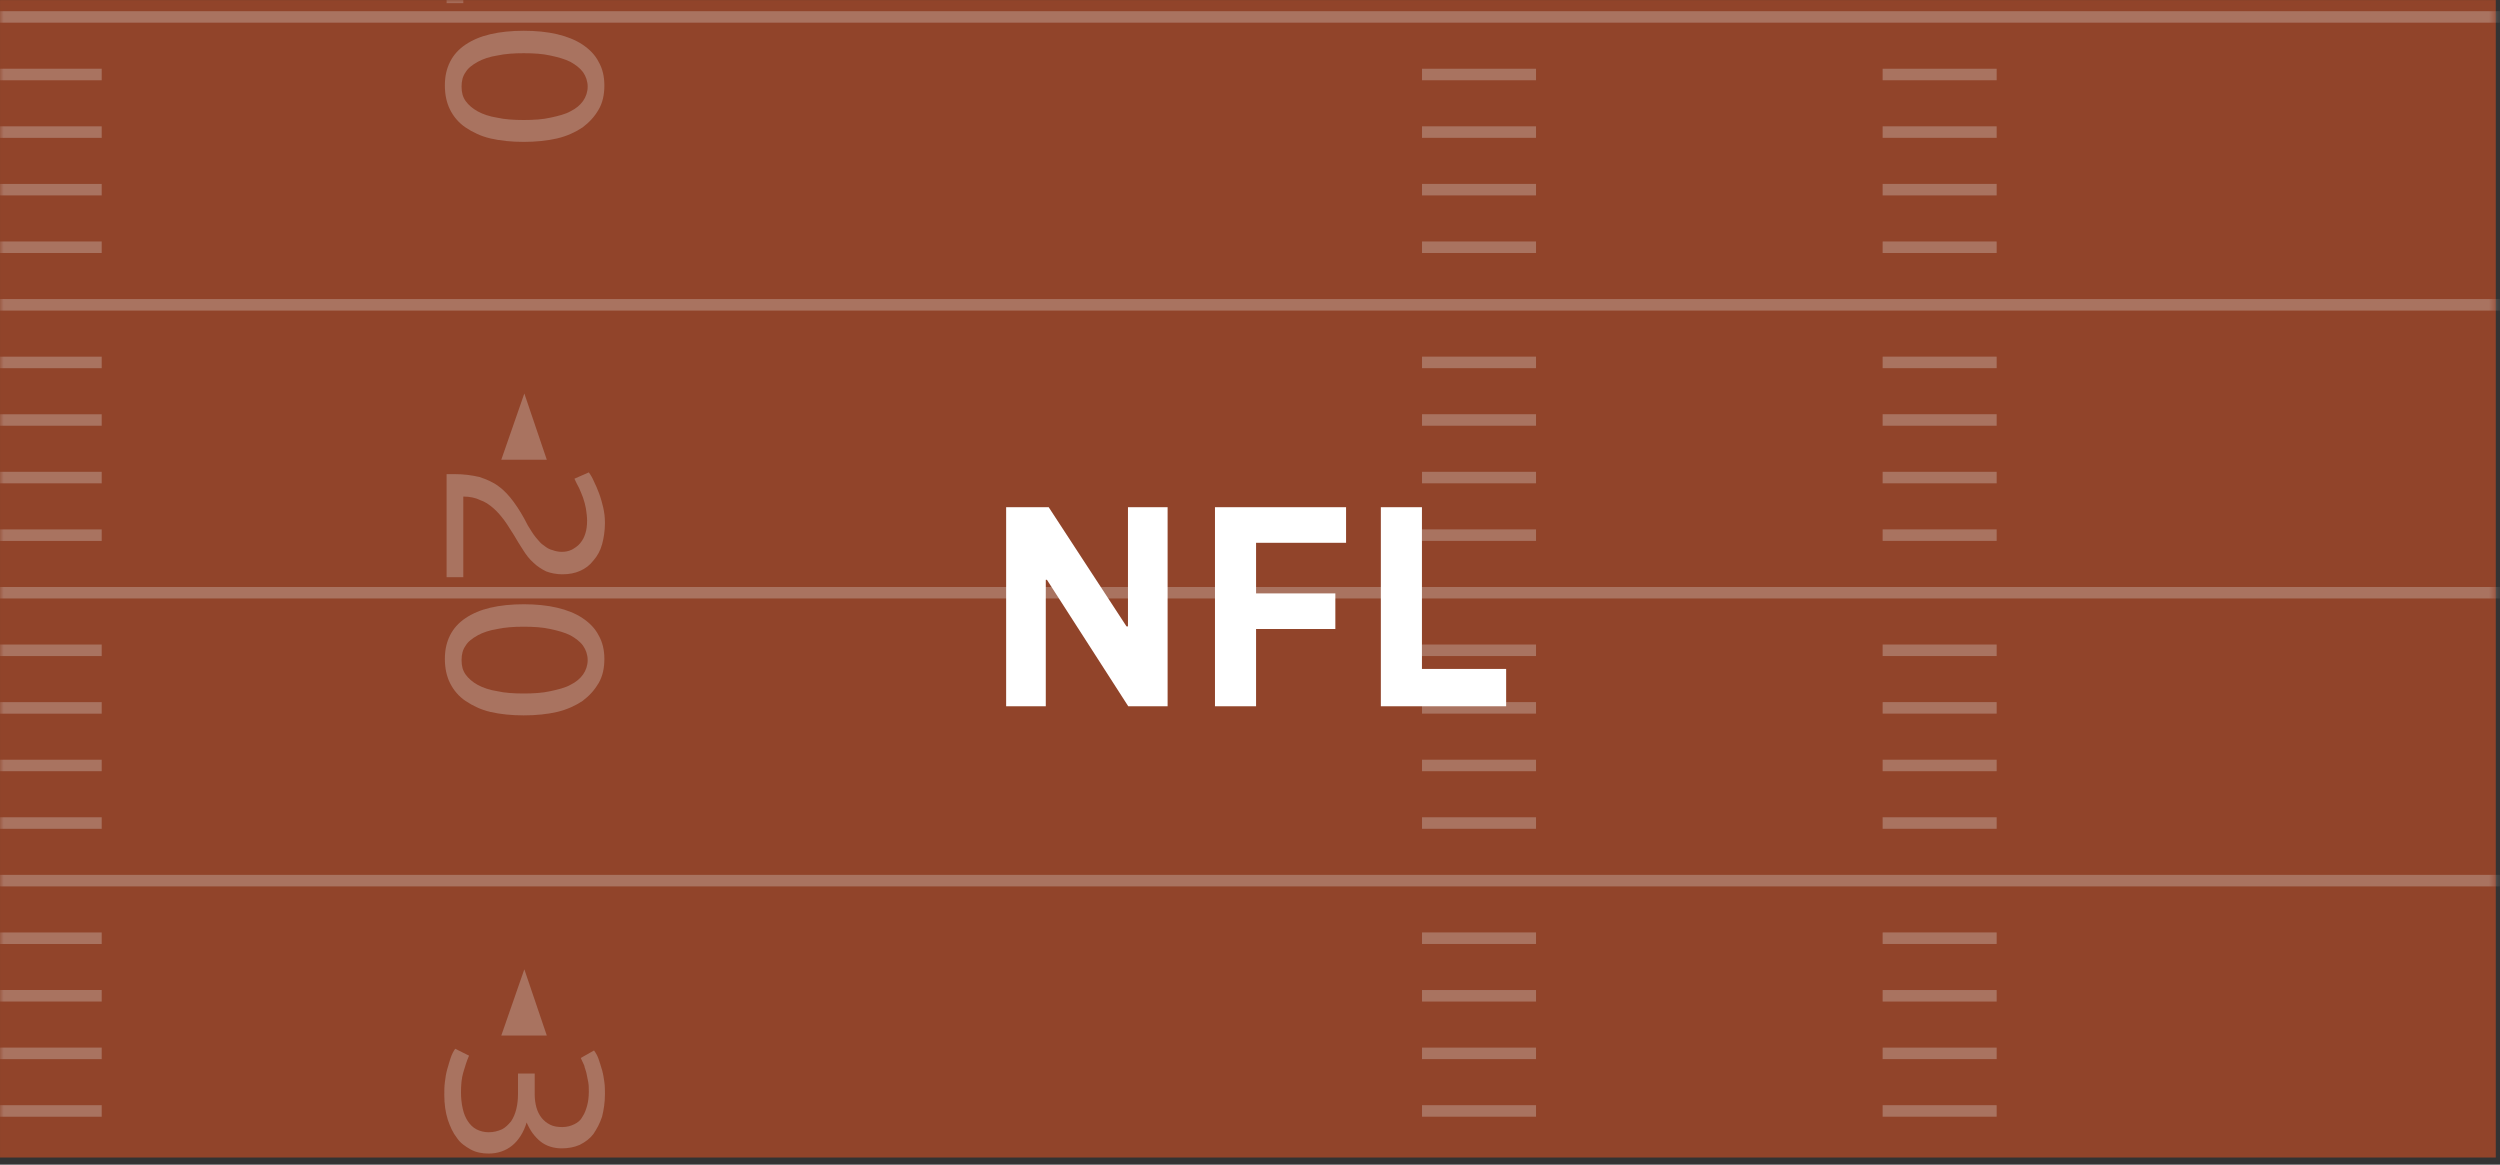 <svg width="337" height="157" viewBox="0 0 337 157" fill="none" xmlns="http://www.w3.org/2000/svg">
<rect x="0" y="0" width="337" height="157" fill="#333333" stroke="none"/>
<rect x="0.003" y="0.009" width="336.428" height="156.025" fill="#91442A"/>
<mask id="mask0" mask-type="alpha" maskUnits="userSpaceOnUse" x="0" y="0" width="337" height="157">
<rect x="0.003" y="0.009" width="336.428" height="156.025" fill="#C4C4C4"/>
</mask>
<g mask="url(#mask0)">
<path d="M269.148 10.819L269.148 9.267L253.78 9.267L253.78 10.819L269.148 10.819Z" fill="#E1E1E1" fill-opacity="0.3"/>
<path d="M269.148 18.581L269.148 17.028L253.78 17.028L253.78 18.581L269.148 18.581Z" fill="#E1E1E1" fill-opacity="0.3"/>
<path d="M269.148 26.343L269.148 24.791L253.78 24.791L253.78 26.343L269.148 26.343Z" fill="#E1E1E1" fill-opacity="0.3"/>
<path d="M269.148 34.104L269.148 32.552L253.78 32.552L253.78 34.104L269.148 34.104Z" fill="#E1E1E1" fill-opacity="0.3"/>
<path d="M269.148 49.628L269.148 48.076L253.78 48.076L253.78 49.628L269.148 49.628Z" fill="#E1E1E1" fill-opacity="0.3"/>
<path d="M269.148 57.389L269.148 55.836L253.78 55.836L253.78 57.389L269.148 57.389Z" fill="#E1E1E1" fill-opacity="0.3"/>
<path d="M269.148 65.151L269.148 63.599L253.78 63.599L253.78 65.151L269.148 65.151Z" fill="#E1E1E1" fill-opacity="0.3"/>
<path d="M269.148 72.912L269.148 71.359L253.78 71.359L253.78 72.912L269.148 72.912Z" fill="#E1E1E1" fill-opacity="0.3"/>
<path d="M269.148 88.435L269.148 86.883L253.78 86.883L253.78 88.435L269.148 88.435Z" fill="#E1E1E1" fill-opacity="0.3"/>
<path d="M269.148 96.197L269.148 94.645L253.78 94.645L253.78 96.197L269.148 96.197Z" fill="#E1E1E1" fill-opacity="0.3"/>
<path d="M269.148 103.959L269.148 102.407L253.78 102.407L253.78 103.959L269.148 103.959Z" fill="#E1E1E1" fill-opacity="0.3"/>
<path d="M269.148 111.72L269.148 110.168L253.78 110.168L253.78 111.72L269.148 111.72Z" fill="#E1E1E1" fill-opacity="0.3"/>
<path d="M269.148 127.246L269.148 125.693L253.78 125.693L253.78 127.246L269.148 127.246Z" fill="#E1E1E1" fill-opacity="0.3"/>
<path d="M269.148 135.008L269.148 133.456L253.78 133.456L253.78 135.008L269.148 135.008Z" fill="#E1E1E1" fill-opacity="0.3"/>
<path d="M269.148 142.77L269.148 141.218L253.78 141.218L253.78 142.77L269.148 142.77Z" fill="#E1E1E1" fill-opacity="0.3"/>
<path d="M269.148 150.531L269.148 148.979L253.78 148.979L253.78 150.531L269.148 150.531Z" fill="#E1E1E1" fill-opacity="0.3"/>
<path d="M207.055 10.819L207.055 9.267L191.687 9.267L191.687 10.819L207.055 10.819Z" fill="#E1E1E1" fill-opacity="0.3"/>
<path d="M207.055 18.581L207.055 17.028L191.687 17.028L191.687 18.581L207.055 18.581Z" fill="#E1E1E1" fill-opacity="0.3"/>
<path d="M207.055 26.343L207.055 24.791L191.687 24.791L191.687 26.343L207.055 26.343Z" fill="#E1E1E1" fill-opacity="0.3"/>
<path d="M207.055 34.104L207.055 32.552L191.687 32.552L191.687 34.104L207.055 34.104Z" fill="#E1E1E1" fill-opacity="0.3"/>
<path d="M207.055 49.628L207.055 48.076L191.687 48.076L191.687 49.628L207.055 49.628Z" fill="#E1E1E1" fill-opacity="0.3"/>
<path d="M207.055 57.389L207.055 55.836L191.687 55.836L191.687 57.389L207.055 57.389Z" fill="#E1E1E1" fill-opacity="0.3"/>
<path d="M207.055 65.151L207.055 63.599L191.687 63.599L191.687 65.151L207.055 65.151Z" fill="#E1E1E1" fill-opacity="0.3"/>
<path d="M207.055 72.912L207.055 71.359L191.687 71.359L191.687 72.912L207.055 72.912Z" fill="#E1E1E1" fill-opacity="0.3"/>
<path d="M207.055 88.435L207.055 86.883L191.687 86.883L191.687 88.435L207.055 88.435Z" fill="#E1E1E1" fill-opacity="0.3"/>
<path d="M207.055 96.197L207.055 94.645L191.687 94.645L191.687 96.197L207.055 96.197Z" fill="#E1E1E1" fill-opacity="0.3"/>
<path d="M207.055 103.959L207.055 102.407L191.687 102.407L191.687 103.959L207.055 103.959Z" fill="#E1E1E1" fill-opacity="0.3"/>
<path d="M207.055 111.72L207.055 110.168L191.687 110.168L191.687 111.72L207.055 111.72Z" fill="#E1E1E1" fill-opacity="0.3"/>
<path d="M207.055 127.246L207.055 125.693L191.687 125.693L191.687 127.246L207.055 127.246Z" fill="#E1E1E1" fill-opacity="0.3"/>
<path d="M207.055 135.008L207.055 133.456L191.687 133.456L191.687 135.008L207.055 135.008Z" fill="#E1E1E1" fill-opacity="0.3"/>
<path d="M207.055 142.77L207.055 141.218L191.687 141.218L191.687 142.77L207.055 142.77Z" fill="#E1E1E1" fill-opacity="0.3"/>
<path d="M207.055 150.531L207.055 148.979L191.687 148.979L191.687 150.531L207.055 150.531Z" fill="#E1E1E1" fill-opacity="0.3"/>
<path d="M463.659 -133.626L-2.436 -133.626L-2.436 759.133L463.659 759.133L463.659 -133.626ZM-0.883 -76.112L-0.883 -132.074L462.107 -132.074L462.107 -76.112L-0.883 -76.112ZM-0.883 -37.303L-0.883 -43.512L13.709 -43.512L13.709 -45.065L-0.883 -45.065L-0.883 -51.274L13.709 -51.274L13.709 -52.826L-0.883 -52.826L-0.883 -59.036L13.709 -59.036L13.709 -60.588L-0.883 -60.588L-0.883 -66.798L13.709 -66.798L13.709 -68.35L-0.883 -68.35L-0.883 -74.559L462.107 -74.559L462.107 -68.35L447.515 -68.35L447.515 -66.798L462.107 -66.798L462.107 -60.588L447.515 -60.588L447.515 -59.036L462.107 -59.036L462.107 -52.826L447.515 -52.826L447.515 -51.274L462.107 -51.274L462.107 -45.065L447.515 -45.065L447.515 -43.512L462.107 -43.512L462.107 -37.303L-0.883 -37.303ZM-0.883 1.506L-0.883 -4.703L13.709 -4.703L13.709 -6.256L-0.883 -6.256L-0.883 -12.465L13.709 -12.465L13.709 -14.018L-0.883 -14.018L-0.883 -20.227L13.709 -20.227L13.709 -21.779L-0.883 -21.779L-0.883 -27.989L13.709 -27.989L13.709 -29.541L-0.883 -29.541L-0.883 -35.75L462.107 -35.75L462.107 -29.541L447.515 -29.541L447.515 -27.989L462.107 -27.989L462.107 -21.779L447.515 -21.779L447.515 -20.227L462.107 -20.227L462.107 -14.017L447.515 -14.017L447.515 -12.465L462.107 -12.465L462.107 -6.256L447.515 -6.256L447.515 -4.703L462.107 -4.703L462.107 1.506L-0.883 1.506ZM-0.883 40.315L-0.883 34.106L13.709 34.106L13.709 32.553L-0.883 32.553L-0.883 26.344L13.709 26.344L13.709 24.791L-0.883 24.791L-0.883 18.582L13.709 18.582L13.709 17.03L-0.883 17.03L-0.883 10.82L13.709 10.82L13.709 9.268L-0.883 9.268L-0.883 3.058L462.107 3.058L462.107 9.268L447.515 9.268L447.515 10.82L462.107 10.82L462.107 17.03L447.515 17.03L447.515 18.582L462.107 18.582L462.107 24.791L447.515 24.791L447.515 26.344L462.107 26.344L462.107 32.553L447.515 32.553L447.515 34.106L462.107 34.106L462.107 40.315L-0.883 40.315ZM-0.883 79.124L-0.883 72.915L13.709 72.915L13.709 71.362L-0.883 71.362L-0.883 65.153L13.709 65.153L13.709 63.6L-0.883 63.6L-0.883 57.391L13.709 57.391L13.709 55.839L-0.883 55.839L-0.883 49.629L13.709 49.629L13.709 48.077L-0.883 48.077L-0.883 41.867L462.107 41.867L462.107 48.077L447.515 48.077L447.515 49.629L462.107 49.629L462.107 55.839L447.515 55.839L447.515 57.391L462.107 57.391L462.107 63.6L447.515 63.6L447.515 65.153L462.107 65.153L462.107 71.362L447.515 71.362L447.515 72.915L462.107 72.915L462.107 79.124L-0.883 79.124ZM-0.883 117.933L-0.883 111.723L13.709 111.723L13.709 110.171L-0.883 110.171L-0.883 103.962L13.709 103.962L13.709 102.409L-0.883 102.409L-0.883 96.2L13.709 96.2L13.709 94.647L-0.883 94.647L-0.883 88.438L13.709 88.438L13.709 86.886L-0.883 86.886L-0.883 80.676L462.107 80.676L462.107 86.886L447.515 86.886L447.515 88.438L462.107 88.438L462.107 94.647L447.515 94.647L447.515 96.2L462.107 96.2L462.107 102.409L447.515 102.409L447.515 103.962L462.107 103.962L462.107 110.171L447.515 110.171L447.515 111.723L462.107 111.723L462.107 117.933L-0.883 117.933ZM-0.883 156.742L-0.883 150.532L13.709 150.532L13.709 148.98L-0.883 148.98L-0.883 142.77L13.709 142.77L13.709 141.218L-0.883 141.218L-0.883 135.009L13.709 135.009L13.709 133.456L-0.883 133.456L-0.883 127.247L13.709 127.247L13.709 125.695L-0.883 125.695L-0.883 119.485L462.107 119.485L462.107 125.695L447.515 125.695L447.515 127.247L462.107 127.247L462.107 133.456L447.515 133.456L447.515 135.009L462.107 135.009L462.107 141.218L447.515 141.218L447.515 142.77L462.107 142.77L462.107 148.98L447.515 148.98L447.515 150.532L462.107 150.532L462.107 156.742L-0.883 156.742ZM-0.883 195.551L-0.883 189.341L13.709 189.341L13.709 187.789L-0.883 187.789L-0.883 181.579L13.709 181.579L13.709 180.027L-0.883 180.027L-0.883 173.818L13.709 173.818L13.709 172.265L-0.883 172.265L-0.883 166.056L13.709 166.056L13.709 164.503L-0.883 164.503L-0.883 158.294L462.107 158.294L462.107 164.503L447.515 164.503L447.515 166.056L462.107 166.056L462.107 172.265L447.515 172.265L447.515 173.818L462.107 173.818L462.107 180.027L447.515 180.027L447.515 181.579L462.107 181.579L462.107 187.789L447.515 187.789L447.515 189.341L462.107 189.341L462.107 195.551L-0.883 195.551ZM-0.883 234.359L-0.883 228.15L13.709 228.15L13.709 226.598L-0.883 226.598L-0.883 220.388L13.709 220.388L13.709 218.836L-0.883 218.836L-0.883 212.626L13.709 212.626L13.709 211.074L-0.883 211.074L-0.883 204.865L13.709 204.865L13.709 203.312L-0.883 203.312L-0.883 197.103L462.107 197.103L462.107 203.312L447.515 203.312L447.515 204.865L462.107 204.865L462.107 211.074L447.515 211.074L447.515 212.626L462.107 212.626L462.107 218.836L447.515 218.836L447.515 220.388L462.107 220.388L462.107 226.598L447.515 226.598L447.515 228.15L462.107 228.15L462.107 234.359L-0.883 234.359ZM-0.883 273.168L-0.883 266.959L13.709 266.959L13.709 265.407L-0.883 265.407L-0.883 259.197L13.709 259.197L13.709 257.645L-0.883 257.645L-0.883 251.435L13.709 251.435L13.709 249.883L-0.883 249.883L-0.883 243.674L13.709 243.674L13.709 242.121L-0.883 242.121L-0.883 235.912L462.107 235.912L462.107 242.121L447.515 242.121L447.515 243.674L462.107 243.674L462.107 249.883L447.515 249.883L447.515 251.435L462.107 251.435L462.107 257.645L447.515 257.645L447.515 259.197L462.107 259.197L462.107 265.407L447.515 265.407L447.515 266.959L462.107 266.959L462.107 273.168L-0.883 273.168ZM-0.883 311.977L-0.883 305.768L13.709 305.768L13.709 304.215L-0.883 304.215L-0.883 298.006L13.709 298.006L13.709 296.454L-0.883 296.454L-0.883 290.244L13.709 290.244L13.709 288.692L-0.883 288.692L-0.883 282.482L13.709 282.482L13.709 280.93L-0.883 280.93L-0.883 274.721L462.107 274.721L462.107 280.93L447.515 280.93L447.515 282.482L462.107 282.482L462.107 288.692L447.515 288.692L447.515 290.244L462.107 290.244L462.107 296.454L447.515 296.454L447.515 298.006L462.107 298.006L462.107 304.215L447.515 304.215L447.515 305.768L462.107 305.768L462.107 311.977L-0.883 311.977ZM-0.883 350.786L-0.883 344.577L13.709 344.577L13.709 343.024L-0.883 343.024L-0.883 336.815L13.709 336.815L13.709 335.263L-0.883 335.263L-0.883 329.053L13.709 329.053L13.709 327.501L-0.883 327.501L-0.883 321.291L13.709 321.291L13.709 319.739L-0.883 319.739L-0.883 313.53L462.107 313.53L462.107 319.739L447.515 319.739L447.515 321.291L462.107 321.291L462.107 327.501L447.515 327.501L447.515 329.053L462.107 329.053L462.107 335.263L447.515 335.263L447.515 336.815L462.107 336.815L462.107 343.024L447.515 343.024L447.515 344.577L462.107 344.577L462.107 350.786L-0.883 350.786ZM-0.883 389.595L-0.883 383.386L13.709 383.386L13.709 381.833L-0.883 381.833L-0.883 375.624L13.709 375.624L13.709 374.071L-0.883 374.071L-0.883 367.862L13.709 367.862L13.709 366.31L-0.883 366.31L-0.883 360.1L13.709 360.1L13.709 358.548L-0.883 358.548L-0.883 352.338L462.107 352.339L462.107 358.548L447.515 358.548L447.515 360.1L462.107 360.1L462.107 366.31L447.515 366.31L447.515 367.862L462.107 367.862L462.107 374.071L447.515 374.071L447.515 375.624L462.107 375.624L462.107 381.833L447.515 381.833L447.515 383.386L462.107 383.386L462.107 389.595L-0.883 389.595ZM-0.883 428.404L-0.883 422.194L13.709 422.194L13.709 420.642L-0.883 420.642L-0.883 414.433L13.709 414.433L13.709 412.88L-0.883 412.88L-0.883 406.671L13.709 406.671L13.709 405.119L-0.883 405.119L-0.883 398.909L13.709 398.909L13.709 397.357L-0.883 397.357L-0.883 391.147L462.107 391.147L462.107 397.357L447.515 397.357L447.515 398.909L462.107 398.909L462.107 405.119L447.515 405.119L447.515 406.671L462.107 406.671L462.107 412.88L447.515 412.88L447.515 414.433L462.107 414.433L462.107 420.642L447.515 420.642L447.515 422.195L462.107 422.195L462.107 428.404L-0.883 428.404ZM-0.883 467.213L-0.883 461.003L13.709 461.003L13.709 459.451L-0.883 459.451L-0.883 453.242L13.709 453.242L13.709 451.689L-0.883 451.689L-0.883 445.48L13.709 445.48L13.709 443.927L-0.883 443.927L-0.883 437.718L13.709 437.718L13.709 436.166L-0.883 436.166L-0.883 429.956L462.107 429.956L462.107 436.166L447.515 436.166L447.515 437.718L462.107 437.718L462.107 443.927L447.515 443.927L447.515 445.48L462.107 445.48L462.107 451.689L447.515 451.689L447.515 453.242L462.107 453.242L462.107 459.451L447.515 459.451L447.515 461.003L462.107 461.003L462.107 467.213L-0.883 467.213ZM-0.883 506.022L-0.883 499.812L13.709 499.812L13.709 498.26L-0.883 498.26L-0.883 492.051L13.709 492.051L13.709 490.498L-0.883 490.498L-0.883 484.289L13.709 484.289L13.709 482.736L-0.883 482.736L-0.883 476.527L13.709 476.527L13.709 474.975L-0.883 474.975L-0.883 468.765L462.107 468.765L462.107 474.975L447.515 474.975L447.515 476.527L462.107 476.527L462.107 482.736L447.515 482.736L447.515 484.289L462.107 484.289L462.107 490.498L447.515 490.498L447.515 492.051L462.107 492.051L462.107 498.26L447.515 498.26L447.515 499.812L462.107 499.812L462.107 506.022L-0.883 506.022ZM-0.883 544.831L-0.883 538.621L13.709 538.621L13.709 537.069L-0.883 537.069L-0.883 530.859L13.709 530.859L13.709 529.307L-0.883 529.307L-0.883 523.098L13.709 523.098L13.709 521.545L-0.883 521.545L-0.883 515.336L13.709 515.336L13.709 513.783L-0.883 513.783L-0.883 507.574L462.107 507.574L462.107 513.784L447.515 513.784L447.515 515.336L462.107 515.336L462.107 521.545L447.515 521.545L447.515 523.098L462.107 523.098L462.107 529.307L447.515 529.307L447.515 530.859L462.107 530.859L462.107 537.069L447.515 537.069L447.515 538.621L462.107 538.621L462.107 544.831L-0.883 544.831ZM-0.883 583.64L-0.883 577.43L13.709 577.43L13.709 575.878L-0.883 575.878L-0.883 569.668L13.709 569.668L13.709 568.116L-0.883 568.116L-0.883 561.906L13.709 561.906L13.709 560.354L-0.883 560.354L-0.883 554.145L13.709 554.145L13.709 552.592L-0.883 552.592L-0.883 546.383L462.107 546.383L462.107 552.592L447.515 552.592L447.515 554.145L462.107 554.145L462.107 560.354L447.515 560.354L447.515 561.906L462.107 561.906L462.107 568.116L447.515 568.116L447.515 569.668L462.107 569.668L462.107 575.878L447.515 575.878L447.515 577.43L462.107 577.43L462.107 583.64L-0.883 583.64ZM-0.883 622.448L-0.883 616.239L13.709 616.239L13.709 614.687L-0.883 614.687L-0.883 608.477L13.709 608.477L13.709 606.925L-0.883 606.925L-0.883 600.715L13.709 600.715L13.709 599.163L-0.883 599.163L-0.883 592.954L13.709 592.954L13.709 591.401L-0.883 591.401L-0.883 585.192L462.107 585.192L462.107 591.401L447.515 591.401L447.515 592.954L462.107 592.954L462.107 599.163L447.515 599.163L447.515 600.715L462.107 600.715L462.107 606.925L447.515 606.925L447.515 608.477L462.107 608.477L462.107 614.687L447.515 614.687L447.515 616.239L462.107 616.239L462.107 622.448L-0.883 622.448ZM-0.883 661.257L-0.883 655.048L13.709 655.048L13.709 653.495L-0.883 653.495L-0.883 647.286L13.709 647.286L13.709 645.734L-0.883 645.734L-0.883 639.524L13.709 639.524L13.709 637.972L-0.883 637.972L-0.883 631.762L13.709 631.762L13.709 630.21L-0.883 630.21L-0.883 624.001L462.107 624.001L462.107 630.21L447.515 630.21L447.515 631.763L462.107 631.763L462.107 637.972L447.515 637.972L447.515 639.524L462.107 639.524L462.107 645.734L447.515 645.734L447.515 647.286L462.107 647.286L462.107 653.495L447.515 653.495L447.515 655.048L462.107 655.048L462.107 661.257L-0.883 661.257ZM-0.883 700.066L-0.883 693.857L13.709 693.857L13.709 692.304L-0.883 692.304L-0.883 686.095L13.709 686.095L13.709 684.543L-0.883 684.543L-0.883 678.333L13.709 678.333L13.709 676.781L-0.883 676.781L-0.883 670.571L13.709 670.571L13.709 669.019L-0.883 669.019L-0.883 662.81L462.107 662.81L462.107 669.019L447.515 669.019L447.515 670.571L462.107 670.571L462.107 676.781L447.515 676.781L447.515 678.333L462.107 678.333L462.107 684.543L447.515 684.543L447.515 686.095L462.107 686.095L462.107 692.304L447.515 692.304L447.515 693.857L462.107 693.857L462.107 700.066L-0.883 700.066ZM-0.883 757.581L-0.883 701.619L462.107 701.619L462.107 757.581L-0.883 757.581Z" fill="#E1E1E1" fill-opacity="0.3"/>
<path d="M60.201 -12.078L62.452 -12.078L62.452 -7.266L78.597 -7.266L77.355 -12.311L79.451 -12.311L81.158 -6.334L81.158 -4.316L62.452 -4.316L62.452 0.418L60.201 0.418L60.201 -12.078Z" fill="#E1E1E1" fill-opacity="0.3"/>
<path d="M70.602 4.146C72.232 4.146 73.785 4.301 75.104 4.611C76.424 4.922 77.588 5.387 78.519 6.008C79.451 6.629 80.227 7.405 80.693 8.337C81.236 9.268 81.469 10.355 81.469 11.519C81.469 12.761 81.236 13.848 80.693 14.779C80.149 15.711 79.451 16.487 78.519 17.185C77.588 17.806 76.424 18.35 75.104 18.66C73.785 18.971 72.232 19.126 70.602 19.126C68.972 19.126 67.42 18.971 66.1 18.66C64.781 18.35 63.694 17.806 62.763 17.185C61.832 16.564 61.133 15.711 60.667 14.779C60.202 13.848 59.969 12.761 59.969 11.519C59.969 10.277 60.202 9.268 60.667 8.337C61.133 7.405 61.832 6.629 62.763 6.008C63.694 5.387 64.781 4.922 66.1 4.611C67.42 4.301 68.972 4.146 70.602 4.146ZM70.602 7.173C69.283 7.173 68.119 7.25 67.032 7.483C66.023 7.638 65.091 7.949 64.393 8.337C63.694 8.725 63.074 9.191 62.763 9.734C62.375 10.277 62.22 10.898 62.22 11.674C62.22 12.451 62.375 13.072 62.763 13.615C63.151 14.158 63.694 14.624 64.393 15.012C65.091 15.4 66.023 15.711 67.032 15.866C68.041 16.099 69.283 16.176 70.602 16.176C71.922 16.176 73.164 16.099 74.173 15.866C75.26 15.633 76.191 15.4 76.889 15.012C77.666 14.624 78.209 14.158 78.597 13.615C78.985 13.072 79.218 12.373 79.218 11.674C79.218 10.976 78.985 10.277 78.597 9.734C78.209 9.191 77.588 8.725 76.889 8.337C76.113 7.949 75.26 7.716 74.173 7.483C73.164 7.25 71.922 7.173 70.602 7.173Z" fill="#E1E1E1" fill-opacity="0.3"/>
<path d="M62.452 77.804L60.202 77.804L60.202 63.91L61.211 63.91C62.53 63.91 63.617 64.065 64.626 64.298C65.557 64.609 66.489 64.997 67.187 65.54C67.963 66.083 68.662 66.86 69.283 67.713C69.904 68.567 70.525 69.576 71.146 70.818C71.534 71.439 71.844 71.982 72.232 72.448C72.62 72.914 72.931 73.302 73.319 73.535C73.707 73.845 74.095 74.078 74.483 74.156C74.871 74.311 75.337 74.388 75.725 74.388C76.191 74.388 76.656 74.311 77.122 74.078C77.51 73.845 77.898 73.612 78.209 73.224C78.519 72.836 78.752 72.448 78.907 71.905C79.063 71.439 79.14 70.818 79.14 70.197C79.14 69.654 79.063 69.111 78.985 68.567C78.907 68.102 78.752 67.558 78.597 67.092C78.442 66.627 78.209 66.161 78.054 65.773C77.821 65.307 77.588 64.919 77.433 64.531L79.373 63.677C79.606 63.988 79.839 64.376 80.072 64.919C80.305 65.385 80.537 65.928 80.77 66.549C81.003 67.17 81.158 67.791 81.314 68.412C81.469 69.111 81.546 69.731 81.546 70.508C81.546 71.517 81.391 72.526 81.158 73.379C80.925 74.233 80.537 74.932 79.994 75.553C79.528 76.174 78.907 76.639 78.209 76.95C77.51 77.26 76.734 77.416 75.803 77.416C75.026 77.416 74.25 77.26 73.629 77.028C73.008 76.717 72.388 76.329 71.922 75.863C71.378 75.397 70.913 74.777 70.525 74.156C70.136 73.535 69.671 72.836 69.283 72.138C68.817 71.439 68.429 70.74 67.963 70.12C67.498 69.499 67.032 68.955 66.489 68.49C65.945 68.024 65.402 67.636 64.703 67.403C64.082 67.092 63.306 66.937 62.452 66.937L62.452 77.804Z" fill="#E1E1E1" fill-opacity="0.3"/>
<path d="M70.602 81.453C72.232 81.453 73.785 81.608 75.104 81.919C76.424 82.229 77.588 82.695 78.519 83.316C79.451 83.937 80.227 84.713 80.693 85.644C81.236 86.576 81.469 87.663 81.469 88.827C81.469 90.069 81.236 91.155 80.693 92.087C80.149 93.018 79.451 93.794 78.519 94.493C77.588 95.114 76.424 95.657 75.104 95.968C73.785 96.278 72.232 96.433 70.602 96.433C68.972 96.433 67.42 96.278 66.1 95.968C64.781 95.657 63.694 95.114 62.763 94.493C61.832 93.872 61.133 93.018 60.667 92.087C60.202 91.155 59.969 90.069 59.969 88.827C59.969 87.585 60.202 86.576 60.667 85.644C61.133 84.713 61.832 83.937 62.763 83.316C63.694 82.695 64.781 82.229 66.1 81.919C67.42 81.608 68.972 81.453 70.602 81.453ZM70.602 84.48C69.283 84.48 68.119 84.558 67.032 84.791C66.023 84.946 65.091 85.256 64.393 85.644C63.694 86.033 63.074 86.498 62.763 87.042C62.375 87.585 62.22 88.206 62.22 88.982C62.22 89.758 62.375 90.379 62.763 90.922C63.151 91.466 63.694 91.931 64.393 92.32C65.091 92.708 66.023 93.018 67.032 93.173C68.041 93.406 69.283 93.484 70.602 93.484C71.922 93.484 73.164 93.406 74.173 93.173C75.26 92.941 76.191 92.708 76.889 92.32C77.666 91.931 78.209 91.466 78.597 90.922C78.985 90.379 79.218 89.681 79.218 88.982C79.218 88.284 78.985 87.585 78.597 87.042C78.209 86.498 77.588 86.033 76.889 85.644C76.113 85.256 75.26 85.023 74.173 84.791C73.164 84.558 71.922 84.48 70.602 84.48Z" fill="#E1E1E1" fill-opacity="0.3"/>
<path d="M75.725 154.8C74.638 154.8 73.629 154.489 72.853 153.869C72.077 153.248 71.456 152.394 70.99 151.307C70.602 152.627 69.904 153.713 69.05 154.412C68.196 155.11 67.109 155.499 65.868 155.499C65.014 155.499 64.16 155.343 63.461 154.955C62.763 154.567 62.064 154.101 61.599 153.403C61.055 152.704 60.667 151.85 60.357 150.919C60.046 149.91 59.891 148.823 59.891 147.582C59.891 147.038 59.891 146.417 59.969 145.874C60.046 145.253 60.124 144.71 60.279 144.166C60.434 143.623 60.59 143.08 60.745 142.614C60.9 142.148 61.133 141.683 61.366 141.372L63.228 142.303C62.918 143.002 62.685 143.778 62.452 144.554C62.219 145.331 62.142 146.262 62.142 147.271C62.142 148.047 62.219 148.746 62.375 149.444C62.53 150.143 62.763 150.686 63.073 151.152C63.384 151.618 63.772 152.006 64.238 152.239C64.703 152.471 65.247 152.627 65.868 152.627C66.566 152.627 67.109 152.471 67.653 152.239C68.118 152.006 68.507 151.618 68.895 151.152C69.205 150.686 69.438 150.143 69.593 149.522C69.748 148.901 69.826 148.202 69.826 147.504L69.826 144.71L72.077 144.71L72.077 147.504C72.077 148.125 72.155 148.746 72.31 149.289C72.465 149.832 72.698 150.298 73.008 150.686C73.319 151.074 73.707 151.385 74.173 151.618C74.638 151.85 75.182 151.928 75.803 151.928C76.424 151.928 76.967 151.773 77.433 151.54C77.898 151.307 78.286 150.997 78.519 150.531C78.83 150.065 78.985 149.6 79.14 149.056C79.295 148.513 79.373 147.814 79.373 147.193C79.373 146.728 79.373 146.262 79.295 145.874C79.218 145.486 79.14 145.098 79.063 144.71C78.985 144.322 78.83 144.011 78.752 143.623C78.597 143.313 78.442 142.924 78.286 142.614L80.072 141.605C80.305 141.915 80.537 142.303 80.693 142.769C80.848 143.235 81.003 143.701 81.158 144.244C81.314 144.787 81.391 145.331 81.469 145.874C81.546 146.417 81.546 146.961 81.546 147.504C81.546 148.591 81.391 149.6 81.158 150.531C80.848 151.462 80.46 152.161 79.994 152.86C79.528 153.48 78.907 153.946 78.131 154.334C77.433 154.645 76.579 154.8 75.725 154.8Z" fill="#E1E1E1" fill-opacity="0.3"/>
<path d="M67.575 61.97L70.68 53.044L73.707 61.97L67.575 61.97Z" fill="#E1E1E1" fill-opacity="0.3"/>
<path d="M67.575 139.587L70.68 130.661L73.707 139.587L67.575 139.587Z" fill="#E1E1E1" fill-opacity="0.3"/>
</g>
<g clip-path="url(#clip0)">
<path d="M152.089 95.205L141.128 78.159H140.972V95.205H135.628V68.368H141.362L151.854 84.439H152.05V68.368H157.393V95.205H152.089ZM163.779 95.205V68.368H181.449V73.166H169.318V79.992H180.005V84.79H169.318V95.205H163.779ZM186.139 95.205V68.368H191.678V90.173H203.028V95.205H186.139Z" fill="white"/>
</g>
<defs>
<clipPath id="clip0">
<rect width="336.428" height="60.947" fill="white" transform="translate(0.003 51.205)"/>
</clipPath>
</defs>
</svg>
